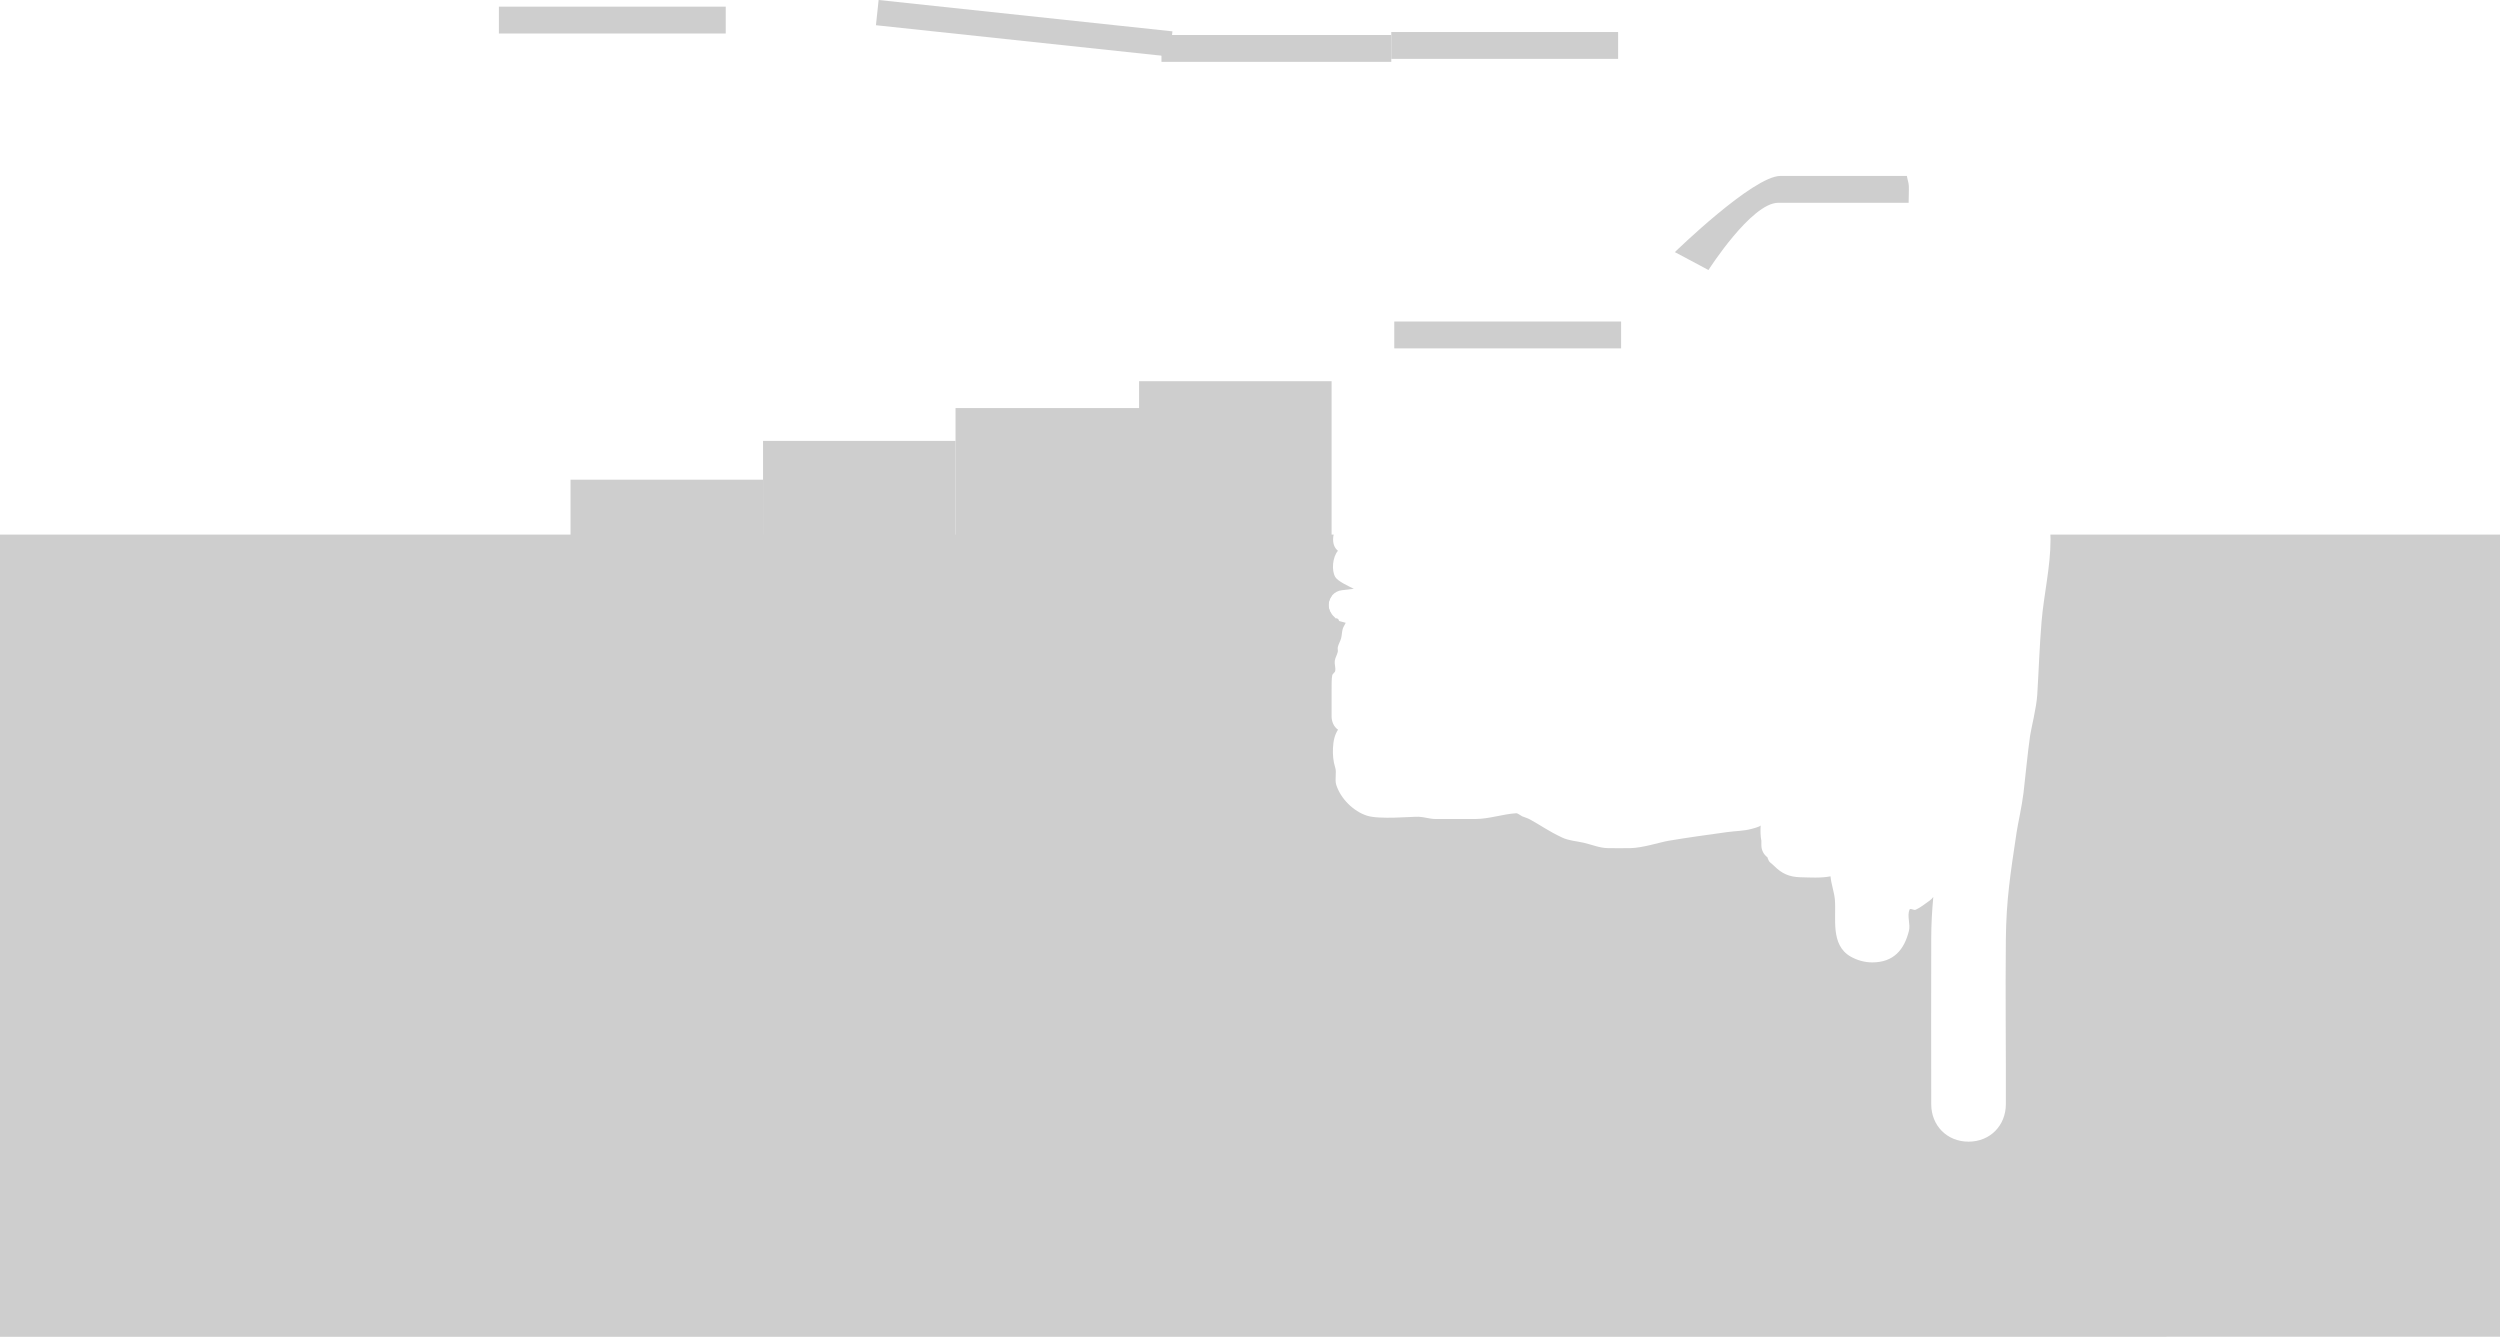 <svg version="1.1" xmlns="http://www.w3.org/2000/svg" xmlns:xlink="http://www.w3.org/1999/xlink" width="1675.282" height="895.789" viewBox="0,0,1675.282,895.789"><g transform="translate(204.486,-253.048)"><g data-paper-data="{&quot;isPaintingLayer&quot;:true}" fill-rule="nonzero" stroke-linecap="butt" stroke-linejoin="miter" stroke-miterlimit="10" stroke-dasharray="" stroke-dashoffset="0" style="mix-blend-mode: normal"><path d="" fill="#cecece" stroke="#000000" stroke-width="2"/><path d="" fill="#8a8a8a" stroke="#000000" stroke-width="0"/><path d="" fill="#8a8a8a" stroke="#000000" stroke-width="0"/><path d="" fill="#8a8a8a" stroke="#000000" stroke-width="0"/><path d="" fill="#8a8a8a" stroke="#000000" stroke-width="0"/><path d="M-204.486,1148.836v-537.538h893.721c-0.256,0.933 -0.402,1.994 -0.402,3.201c0,3.812 1.453,6.171 3.251,7.63c-3.614,4.208 -4.434,13.2 -1.758,17.627c1.696,2.806 8.77,6.064 12.4,7.844l-7.957,0.955c-5.023,0.531 -8.936,4.781 -8.936,9.944c0,2.761 1.119,5.261 2.929,7.071l2,2l0.287,-0.287c0.393,0.214 0.802,0.403 1.224,0.564l0.632,1.354c1.469,0.44 2.935,0.835 4.399,1.189c-0.601,1.366 -1.551,2.587 -1.982,4.016c-0.625,2.073 -0.553,4.308 -1.12,6.398c-0.541,1.995 -1.695,3.796 -2.189,5.803c-0.262,1.065 0.185,2.219 -0.051,3.289c-0.455,2.059 -1.72,3.91 -2,6c-0.297,2.217 0.686,4.501 0.3,6.704c-0.207,1.184 -1.714,1.833 -2,3c-0.491,2.001 -0.429,7.153 -0.429,9.898c0,5 0,13 0,18c0,0 0,5.705 4.309,8.497c-2.202,3.526 -3.146,7.196 -3.386,12.357c-0.205,4.41 0.14,8.852 1.502,13.066c1.086,3.362 -0.446,8.002 0.693,11.581c2.932,9.214 11.466,17.749 20.681,20.681c8.338,2.653 30.129,0.52 34.59,0.693c3.671,0.142 7.349,1.475 11.078,1.502c9.009,0.064 18.018,0.055 27.027,0c9.212,-0.056 18.296,-3.329 27.377,-3.873c0.702,-0.042 3.257,1.818 3.878,2.084c1.679,0.721 3.491,1.152 5.091,2.036c8.412,4.651 12.147,7.66 21.542,12.128c4.673,2.222 9.658,2.404 14.683,3.568c5.253,1.217 10.509,3.491 16.017,3.576c5.004,0.077 10.01,0.039 15.015,0c8.085,-0.063 20.059,-3.967 25.477,-4.892c13.054,-2.227 26.185,-3.975 39.298,-5.822c6.275,-0.884 11.032,-0.644 16.9,-2.271c1.574,-0.436 3.175,-0.829 4.667,-1.493c0.427,-0.19 0.782,-0.43 1.078,-0.695c-0.182,3.46 -0.204,6.903 0.482,10.276v3c0,3.284 1.583,6.198 4.028,8.021c0.103,0.298 0.206,0.596 0.309,0.894c0.957,2.783 1.598,2.284 4.345,5.03c4.86,4.86 9.901,7.312 17.53,7.47c6.54,0.135 13.534,0.656 20.126,-0.62c0.437,5.271 2.5,10.671 2.922,15.633c1.034,12.173 -3.222,30.27 10.547,38.138c4.333,2.476 9.463,3.906 14.453,3.906c14.425,0 21.469,-8.532 24.609,-21.094c1.152,-4.609 -1.378,-9.838 0.391,-14.247c0.512,-1.276 2.871,0.626 4.123,0.059c3.448,-1.561 6.387,-4.068 9.497,-6.224c0.84,-0.582 1.618,-1.397 2.331,-2.354c-0.858,9.232 -1.382,18.511 -1.387,27.869c-0.021,37.037 -0.126,74.074 0,111.111c0.048,14.116 10.455,25 25,25c14.545,0 24.952,-10.884 25,-25c0.126,-36.829 -0.376,-73.66 0,-110.487c0.274,-26.787 3.064,-44.007 7.219,-71.874c0.801,-5.375 3.609,-17.796 4.629,-26.486c1.495,-12.742 2.618,-25.53 4.412,-38.234c0.63,-4.463 4.247,-18.64 4.786,-27.364c1.007,-16.289 1.522,-32.612 2.875,-48.876c1.535,-18.449 6.027,-36.623 6.027,-55.251c0,-1.057 -0.032,-2.134 -0.098,-3.223h301.289v537.538z" fill="#cecece" stroke="none" stroke-width="0"/><path d="" fill="#cecece" stroke="none" stroke-width="0"/><path d="M1081.8,622.38c0.029,-0.039 0.059,-0.077 0.088,-0.116c0.007,0.071 0.013,0.142 0.02,0.212c-0.036,-0.032 -0.072,-0.064 -0.108,-0.096z" fill="#cecece" stroke="none" stroke-width="0"/><path d="" fill="#8a8a8a" stroke="none" stroke-width="0"/><path d="" fill="#8a8a8a" stroke="none" stroke-width="0"/><path d="M177.833,730.5v-156h129v156z" fill="#cecece" stroke="#000000" stroke-width="0"/><path d="M306.833,704.5v-156h129v156z" fill="#cecece" stroke="#000000" stroke-width="0"/><path d="M435.833,682.5v-156h129v156z" fill="#cecece" stroke="#000000" stroke-width="0"/><path d="M558.833,664.5v-156h129v143.999c-1.256,1.671 -2,3.749 -2,6.001c0,2.251 0.744,4.329 1.999,6z" fill="#cecece" stroke="#000000" stroke-width="0"/><path d="M729.833,486.5v-18h152v18z" fill="#cecece" stroke="none" stroke-width="0"/><path d="M940.371,433.986l-22.523,-11.994c0,0 52.444,-51.051 70.778,-51.051c24.294,0 84.726,0 84.726,0c0.279,2.198 1.201,4.485 1.29,6.611c0.132,3.131 -0.117,7.277 -0.123,11.389c0,0 -62.782,0 -87.395,0c-18.002,0 -46.754,45.045 -46.754,45.045z" fill="#cecece" stroke="none" stroke-width="0"/><path d="M727.833,292.5v-18h152v18z" fill="#cecece" stroke="none" stroke-width="0"/><path d="M382.49,269.952l1.803,-16.904l196.883,21.001l-1.803,16.904z" fill="#cecece" stroke="none" stroke-width="0"/><path d="M573.833,294.5v-18h154v18z" fill="#cecece" stroke="none" stroke-width="0"/><path d="M129.833,275.5v-18h152v18z" fill="#cecece" stroke="none" stroke-width="0"/></g></g></svg>
